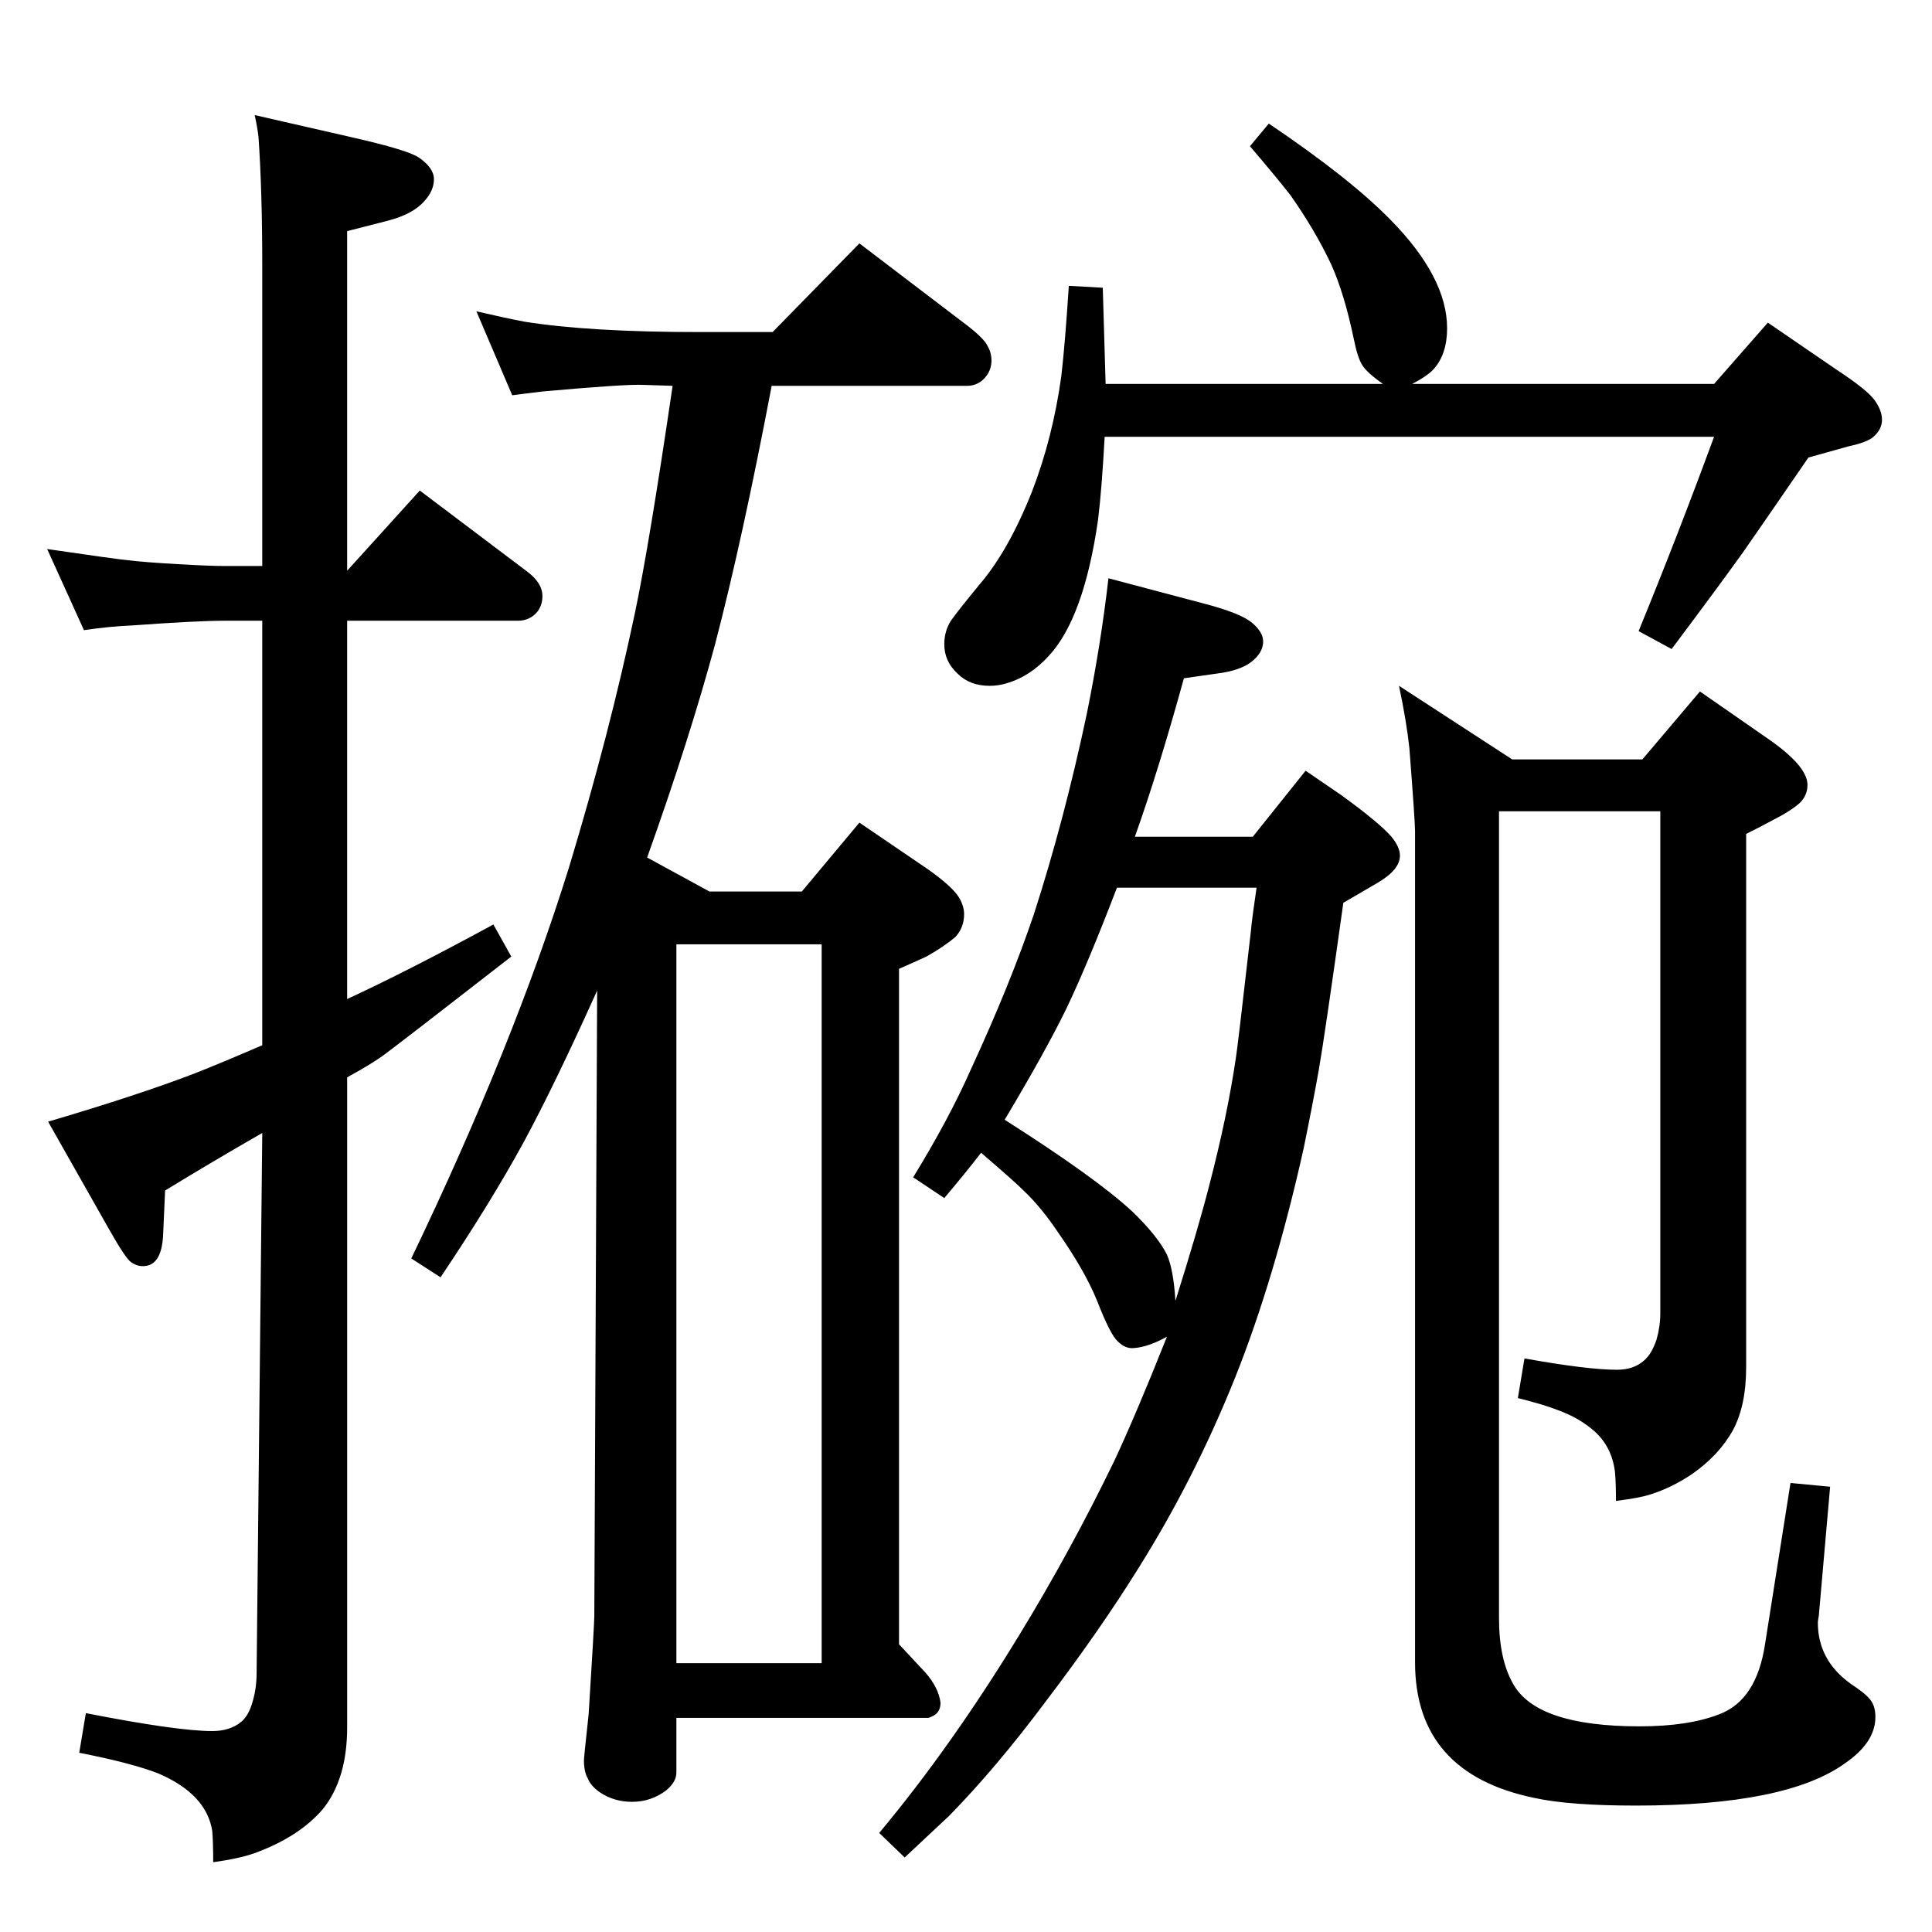 <?xml version="1.0" standalone="no"?>
<!DOCTYPE svg PUBLIC "-//W3C//DTD SVG 1.1//EN" "http://www.w3.org/Graphics/SVG/1.1/DTD/svg11.dtd" >
<svg xmlns="http://www.w3.org/2000/svg" xmlns:xlink="http://www.w3.org/1999/xlink" version="1.1" viewBox="0 -339 2048 2048">
  <g transform="matrix(1 0 0 -1 0 1709)">
   <path fill="currentColor"
d="M1203 1161h125l56 70l38 -26q40 -29 53 -44q9 -11 9 -20q0 -15 -24 -29l-36 -21q-20 -143 -26 -177t-16 -83q-31 -139 -73 -244q-43 -107 -102 -201q-41 -66 -98 -141q-53 -71 -103 -122q-17 -16 -47 -44l-27 26q76 91 148 209q55 90 101 185q23 49 56 132
q-20 -11 -35 -12q-9 -1 -17 7q-8 7 -22 43q-13 32 -41 72q-18 27 -37 45q-10 10 -45 40q-17 -22 -39 -48l-33 22q38 62 61 114q42 91 67 165q32 99 56 212q15 74 23 144l102 -27q38 -10 50 -20t12 -20q0 -12 -13 -22q-12 -9 -36 -12l-35 -5q-27 -98 -52 -168zM1184 1107
q-31 -81 -54 -129q-22 -45 -65 -117q96 -61 135 -97q27 -26 37 -46q7 -16 9 -49q24 76 36 123q19 73 28 134q2 12 16 135q1 12 6 46h-148zM278 940v450h-40q-29 0 -98 -5q-24 -1 -51 -5l-39 86q75 -11 87 -12q16 -2 51 -4q34 -2 50 -2h40v318q0 80 -4 137q-1 9 -4 23
l105 -24q57 -13 69 -21q16 -11 16 -23t-10 -23q-12 -14 -39 -21l-43 -11v-360l77 85l114 -86q16 -12 16 -26q0 -9 -5 -16q-8 -10 -21 -10h-181v-401q63 29 155 79l19 -34q-117 -91 -136 -105q-14 -10 -38 -23v-689q0 -55 -26 -87q-25 -29 -71 -46q-16 -6 -45 -10q0 21 -1 33
q-6 39 -57 61q-28 11 -84 22l7 42q97 -19 134 -19q19 0 31 10q8 7 12 22q4 14 4 29l6 573q-54 -31 -103 -61l-2 -45q-1 -33 -19 -35q-8 -1 -15 4q-6 4 -24 36l-64 113q95 28 155 51q28 11 72 30zM1589 1188v-855q0 -44 15 -70q25 -45 134 -45q52 0 85 13q39 15 48 74l27 171
l42 -4l-12 -137q-1 -5 -1 -7q0 -40 35 -65q15 -10 19 -15q7 -7 7 -20q0 -27 -32 -49q-62 -45 -222 -45q-70 0 -107 8q-127 26 -127 144v881q0 10 -6 88q-3 28 -11 66l120 -78h138l61 72l72 -50q42 -29 42 -49q0 -11 -8 -19q-10 -9 -30 -19q-9 -5 -27 -14v-565q0 -41 -14 -67
q-15 -27 -44 -47q-21 -14 -43 -21q-12 -4 -37 -7q0 18 -1 30q-3 27 -22 44q-16 14 -38 22q-15 6 -43 13l7 42q67 -12 98 -12q18 0 29 10q8 7 13 22q4 14 4 28v532h-171zM1466 1641q-17 12 -22 20t-9 28q-10 48 -24 79q-17 36 -43 73q-14 18 -43 52l20 24q86 -58 129 -102
q60 -61 60 -115q0 -27 -14 -43q-6 -7 -23 -16h320l57 65l73 -50q32 -21 40 -32t8 -21t-9 -18q-7 -6 -26 -10l-43 -12q-46 -67 -69 -100q-25 -35 -76 -103l-35 19q41 100 80 206h-646q-3 -55 -7 -88q-15 -104 -52 -144q-20 -22 -44 -29q-9 -3 -19 -3q-21 0 -34 13
q-14 13 -14 31q0 14 7 25q7 10 30 38q31 36 56 99q22 57 31 122q4 34 8 96l36 -2l3 -102h294zM713 1639l-31 1q-18 1 -107 -7q-17 -2 -32 -4l-38 89q30 -7 51 -11q69 -11 186 -11h77l92 94l109 -83q23 -17 27 -26q4 -7 4 -15q0 -9 -5 -16q-8 -11 -21 -11h-207
q-31 -163 -60 -274q-27 -100 -72 -226l66 -36h98l61 73l72 -49q27 -19 34 -31q5 -9 5 -17q0 -14 -9 -24q-13 -11 -31 -21q-13 -6 -29 -13v-716l28 -30q14 -16 16 -32q0 -10 -8 -14q-4 -2 -5 -2h-13h-254v-58q0 -10 -11 -19q-16 -12 -36 -12q-19 0 -34 10q-10 7 -13 15
q-4 7 -4 19q0 3 5 49q6 96 6 104l3 663q-45 -100 -78 -161q-35 -64 -88 -143l-31 20q108 225 167 414q43 142 70 270q15 71 40 241zM717 285h154v762h-154v-762z" />
  </g>

</svg>
